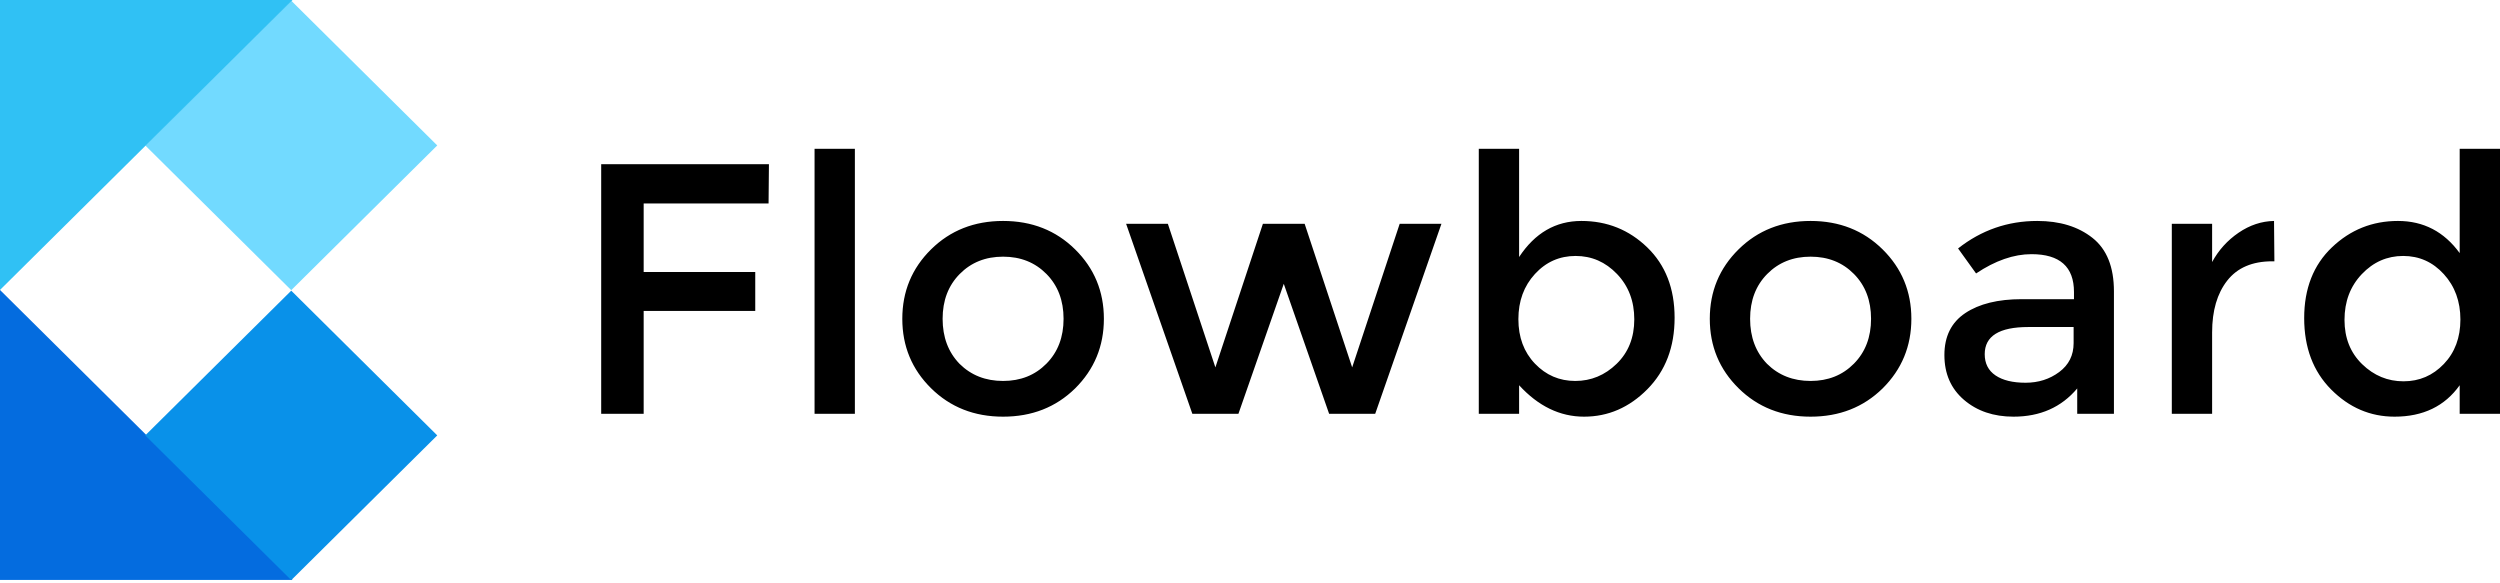 <svg width="420px" height="98px" viewBox="0 0 420 98" version="1.1" xmlns="http://www.w3.org/2000/svg" xmlns:xlink="http://www.w3.org/1999/xlink">
    <g id="Page-1" stroke="none" stroke-width="1" fill="none" fill-rule="evenodd">
        <g id="A4" transform="translate(-88, -558)">
            <g id="logo" transform="translate(88, 557)">
                <path d="M108.136,35.18 L108.136,46.7 L126.882,46.7 L126.882,53.24 L108.136,53.24 L108.136,70.52 L101,70.52 L101,28.58 L129.18,28.58 L129.12,35.18 L108.136,35.18 Z M143.619,70.52 L136.846,70.52 L136.846,26 L143.619,26 L143.619,70.52 Z M161.202,62.12 C163.137,64.04 165.576,65 168.519,65 C171.462,65 173.891,64.03 175.806,62.09 C177.721,60.15 178.679,57.64 178.679,54.56 C178.679,51.48 177.721,48.97 175.806,47.03 C173.891,45.09 171.462,44.12 168.519,44.12 C165.576,44.12 163.147,45.09 161.232,47.03 C159.317,48.97 158.36,51.48 158.36,54.56 C158.36,57.64 159.307,60.16 161.202,62.12 Z M180.614,66.26 C177.389,69.42 173.357,71 168.519,71 C163.682,71 159.65,69.41 156.425,66.23 C153.2,63.05 151.587,59.16 151.587,54.56 C151.587,49.96 153.2,46.07 156.425,42.89 C159.65,39.71 163.682,38.12 168.519,38.12 C173.357,38.12 177.389,39.71 180.614,42.89 C183.839,46.07 185.452,49.96 185.452,54.56 C185.452,59.16 183.839,63.06 180.614,66.26 Z M208.054,70.52 L200.314,70.52 L189.187,38.6 L196.202,38.6 L204.184,62.72 L212.166,38.6 L219.181,38.6 L227.164,62.72 L235.146,38.6 L242.161,38.6 L231.034,70.52 L223.293,70.52 L215.674,48.68 L208.054,70.52 Z M265.67,38.12 C269.984,38.12 273.673,39.6 276.737,42.56 C279.801,45.52 281.333,49.46 281.333,54.38 C281.333,59.3 279.811,63.3 276.767,66.38 C273.723,69.46 270.176,71 266.124,71 C262.072,71 258.434,69.24 255.209,65.72 L255.209,70.52 L248.436,70.52 L248.436,26 L255.209,26 L255.209,44.18 C257.869,40.14 261.357,38.12 265.67,38.12 Z M255.088,54.62 C255.088,57.66 256.015,60.15 257.869,62.09 C259.724,64.03 261.982,65 264.642,65 C267.303,65 269.621,64.04 271.597,62.12 C273.572,60.2 274.56,57.71 274.56,54.65 C274.56,51.59 273.592,49.05 271.657,47.03 C269.722,45.01 267.404,44 264.703,44 C262.002,44 259.724,45.01 257.869,47.03 C256.015,49.05 255.088,51.58 255.088,54.62 Z M296.86,62.12 C298.795,64.04 301.234,65 304.177,65 C307.12,65 309.549,64.03 311.464,62.09 C313.379,60.15 314.337,57.64 314.337,54.56 C314.337,51.48 313.379,48.97 311.464,47.03 C309.549,45.09 307.12,44.12 304.177,44.12 C301.234,44.12 298.805,45.09 296.89,47.03 C294.975,48.97 294.018,51.48 294.018,54.56 C294.018,57.64 294.965,60.16 296.86,62.12 Z M316.272,66.26 C313.047,69.42 309.015,71 304.177,71 C299.339,71 295.308,69.41 292.083,66.23 C288.857,63.05 287.245,59.16 287.245,54.56 C287.245,49.96 288.857,46.07 292.083,42.89 C295.308,39.71 299.339,38.12 304.177,38.12 C309.015,38.12 313.047,39.71 316.272,42.89 C319.497,46.07 321.11,49.96 321.11,54.56 C321.11,59.16 319.497,63.06 316.272,66.26 Z M355.141,70.52 L348.973,70.52 L348.973,66.26 C346.312,69.42 342.745,71 338.27,71 C334.923,71 332.152,70.06 329.954,68.18 C327.757,66.3 326.659,63.79 326.659,60.65 C326.659,57.51 327.828,55.16 330.166,53.6 C332.504,52.04 335.669,51.26 339.66,51.26 L348.429,51.26 L348.429,50.06 C348.429,45.82 346.05,43.7 341.293,43.7 C338.31,43.7 335.206,44.78 331.98,46.94 L328.957,42.74 C332.867,39.66 337.302,38.12 342.261,38.12 C346.05,38.12 349.145,39.07 351.543,40.97 C353.942,42.87 355.141,45.86 355.141,49.94 L355.141,70.52 Z M348.368,58.64 L348.368,55.94 L340.749,55.94 C335.871,55.94 333.432,57.46 333.432,60.5 C333.432,62.06 334.036,63.25 335.246,64.07 C336.455,64.89 338.138,65.3 340.295,65.3 C342.452,65.3 344.337,64.7 345.95,63.5 C347.562,62.3 348.368,60.68 348.368,58.64 Z M381.735,44.9 C378.389,44.9 375.869,45.98 374.176,48.14 C372.483,50.3 371.636,53.2 371.636,56.84 L371.636,70.52 L364.863,70.52 L364.863,38.6 L371.636,38.6 L371.636,45.02 C372.725,43.02 374.206,41.38 376.081,40.1 C377.956,38.82 379.941,38.16 382.037,38.12 L382.098,44.9 L381.735,44.9 Z M402.281,71 C398.21,71 394.662,69.48 391.638,66.44 C388.615,63.4 387.103,59.4 387.103,54.44 C387.103,49.48 388.655,45.52 391.759,42.56 C394.863,39.6 398.562,38.12 402.856,38.12 C407.15,38.12 410.607,39.92 413.227,43.52 L413.227,26 L420,26 L420,70.52 L413.227,70.52 L413.227,65.72 C410.727,69.24 407.079,71 402.281,71 Z M393.876,54.74 C393.876,57.78 394.863,60.26 396.839,62.18 C398.814,64.1 401.132,65.06 403.793,65.06 C406.454,65.06 408.712,64.09 410.566,62.15 C412.421,60.21 413.348,57.72 413.348,54.68 C413.348,51.64 412.421,49.1 410.566,47.06 C408.712,45.02 406.434,44 403.733,44 C401.032,44 398.714,45.02 396.778,47.06 C394.843,49.1 393.876,51.66 393.876,54.74 Z" id="Flowboard" fill="#000000" fill-rule="nonzero"></path>
                <g id="Group">
                    <polygon id="Rectangle-5" fill="#72DAFF" transform="translate(48.929, 25.433) rotate(45) translate(-48.929, -25.433) " points="31.736 8.24 66.273 8.089 66.122 42.626 31.585 42.777"></polygon>
                    <polygon id="Rectangle-5" fill="#30C1F4" points="0 1 49.141 1 0 49.713"></polygon>
                    <polygon id="Rectangle-5" fill="#046CDF" transform="translate(24.57, 74.07) scale(-1, 1) rotate(-180) translate(-24.57, -74.07) " points="0 49.713 49.141 49.713 0 98.427"></polygon>
                    <polygon id="Rectangle-5" fill="#0991E9" transform="translate(48.929, 74.147) rotate(45) translate(-48.929, -74.147) " points="31.736 56.954 66.273 56.803 66.122 91.34 31.585 91.49"></polygon>
                </g>
            </g>
        </g>
    </g>
</svg>